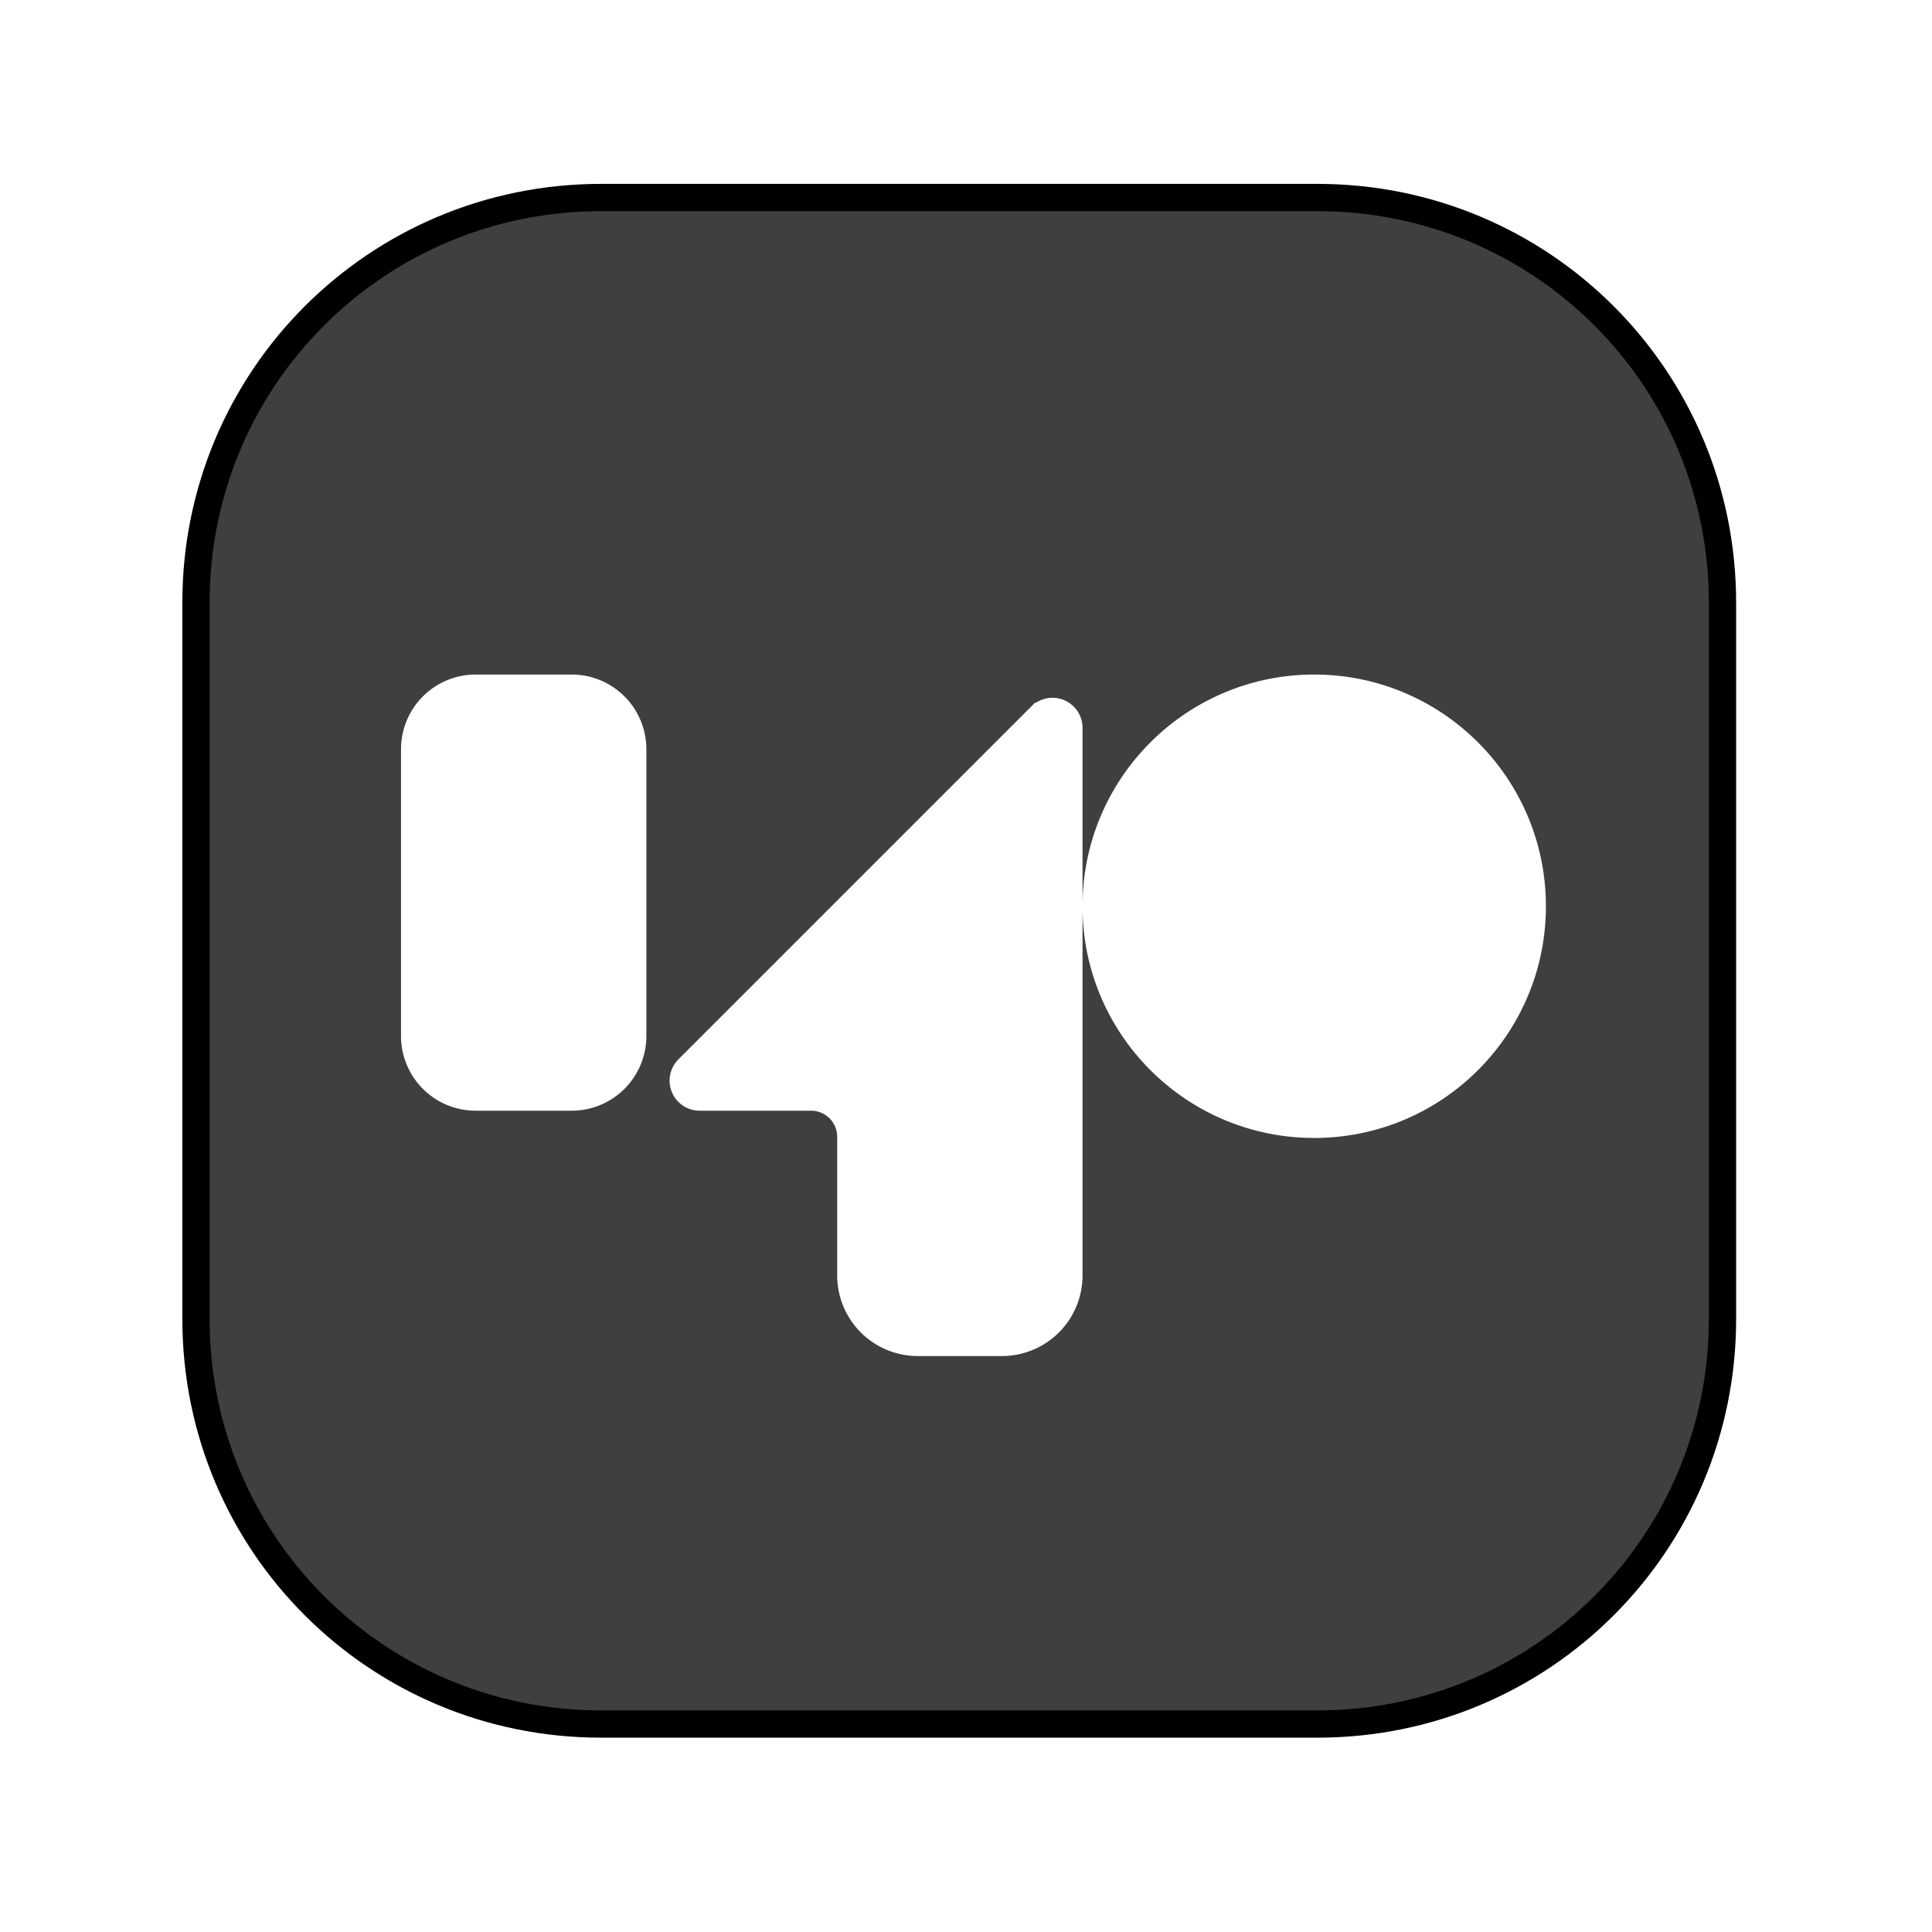 <?xml version="1.0" encoding="UTF-8" standalone="no"?>
<svg
   width="64"
   height="64"
   version="1.1"
   id="svg4"
   sodipodi:docname="140-game.svg"
   inkscape:version="1.3.2 (091e20ef0f, 2023-11-25, custom)"
   xmlns:inkscape="http://www.inkscape.org/namespaces/inkscape"
   xmlns:sodipodi="http://sodipodi.sourceforge.net/DTD/sodipodi-0.dtd"
   xmlns="http://www.w3.org/2000/svg"
   xmlns:svg="http://www.w3.org/2000/svg">
  <defs
     id="defs4">
    <inkscape:path-effect
       effect="fillet_chamfer"
       id="path-effect4"
       is_visible="true"
       lpeversion="1"
       nodesatellites_param="F,0,0,1,0,2.238,0,1 @ F,0,0,1,0,2.238,0,1 @ F,0,0,1,0,2.238,0,1 @ F,0,0,1,0,2.238,0,1 | F,0,1,1,0,1.457,0,1 @ F,0,1,1,0,1.457,0,1 @ F,0,0,1,0,1.457,0,1 @ F,0,0,1,0,2.456,0,1 @ F,0,0,1,0,2.456,0,1 | F,0,0,1,0,0,0,1 @ F,0,0,1,0,0,0,1 @ F,0,0,1,0,0,0,1 @ F,0,0,1,0,0,0,1"
       radius="0"
       unit="px"
       method="auto"
       mode="F"
       chamfer_steps="1"
       flexible="false"
       use_knot_distance="true"
       apply_no_radius="true"
       apply_with_radius="true"
       only_selected="false"
       hide_knots="false" />
    <filter
       inkscape:collect="always"
       style="color-interpolation-filters:sRGB"
       id="filter4"
       x="-0.199"
       y="-0.34"
       width="1.398"
       height="1.68">
      <feGaussianBlur
         inkscape:collect="always"
         stdDeviation="3.191"
         id="feGaussianBlur4" />
    </filter>
    <filter
       inkscape:collect="always"
       style="color-interpolation-filters:sRGB"
       id="filter5"
       x="-0.129"
       y="-0.129"
       width="1.257"
       height="1.257">
      <feGaussianBlur
         inkscape:collect="always"
         stdDeviation="2.794"
         id="feGaussianBlur5" />
    </filter>
  </defs>
  <sodipodi:namedview
     id="namedview4"
     pagecolor="#505050"
     bordercolor="#eeeeee"
     borderopacity="1"
     inkscape:showpageshadow="0"
     inkscape:pageopacity="0"
     inkscape:pagecheckerboard="0"
     inkscape:deskcolor="#505050"
     inkscape:zoom="9.269728"
     inkscape:cx="27.508898"
     inkscape:cy="27.994349"
     inkscape:window-width="1920"
     inkscape:window-height="1020"
     inkscape:window-x="0"
     inkscape:window-y="0"
     inkscape:window-maximized="1"
     inkscape:current-layer="svg4" />
  <path
     id="rect2"
     style="fill:#3f3f3f;stroke-width:0.903"
     d="m 20.113,6.692 h 23.736 c 7.437,0 13.424,5.987 13.424,13.424 v 23.736 c 0,7.437 -5.987,13.424 -13.424,13.424 H 20.113 c -7.437,0 -13.424,-5.987 -13.424,-13.424 V 20.116 c 0,-7.437 5.987,-13.424 13.424,-13.424 z" />
  <path
     d="m 13.916,24.973 v 9.506 a 2.022,2.022 0 0 0 2.022,2.022 h 3.183 a 2.022,2.022 0 0 0 2.022,-2.022 v -9.506 a 2.022,2.022 0 0 0 -2.022,-2.022 h -3.183 a 2.022,2.022 0 0 0 -2.022,2.022 z m 20.748,-1.091 -11.689,11.689 a 0.545,0.545 0 0 0 0.385,0.93 h 3.692 a 1.316,1.316 0 0 1 1.316,1.316 V 42.411 a 2.219,2.219 0 0 0 2.219,2.219 h 2.789 A 2.219,2.219 0 0 0 35.594,42.411 V 24.267 a 0.545,0.545 0 0 0 -0.93,-0.385 z m 9.06,-0.93 c -3.991,0 -7.226,3.235 -7.226,7.226 0,3.991 3.235,7.226 7.226,7.226 3.991,0 7.226,-3.235 7.226,-7.226 0,-3.991 -3.235,-7.226 -7.226,-7.226 z"
     style="fill:#ffffff;stroke-width:0.903"
     id="path3" />
  <path
     id="rect2-3"
     style="fill:none;stroke:#000000;stroke-opacity:1;filter:url(#filter5)"
     d="m 18.666,3.836 h 26.278 c 8.233,0 14.861,6.628 14.861,14.861 v 26.278 c 0,8.233 -6.628,14.861 -14.861,14.861 H 18.666 c -8.233,0 -14.861,-6.628 -14.861,-14.861 V 18.697 c 0,-8.233 6.628,-14.861 14.861,-14.861 z"
     transform="matrix(0.903,0,0,0.903,3.056,3.079)" />
  <path
     d="m 11.805,24.074 v 10.524 a 2.238,2.238 0 0 0 2.238,2.238 h 3.524 a 2.238,2.238 0 0 0 2.238,-2.238 V 24.074 a 2.238,2.238 0 0 0 -2.238,-2.238 h -3.524 a 2.238,2.238 0 0 0 -2.238,2.238 z m 22.97,-1.208 -12.94,12.94 a 0.603,0.603 0 0 0 0.427,1.03 h 4.087 a 1.457,1.457 0 0 1 1.457,1.457 v 5.087 a 2.456,2.456 0 0 0 2.456,2.456 h 3.088 a 2.456,2.456 0 0 0 2.456,-2.456 V 23.293 a 0.603,0.603 0 0 0 -1.03,-0.427 z m 10.03,-1.03 c -4.418,0 -8,3.582 -8,8 0,4.418 3.582,8 8,8 4.418,0 8,-3.582 8,-8 0,-4.418 -3.582,-8 -8,-8 z"
     style="fill:none;stroke:#ffffff;stroke-opacity:1;filter:url(#filter4)"
     id="path3-6"
     transform="matrix(0.903,0,0,0.903,3.076,3.079)" />
</svg>
